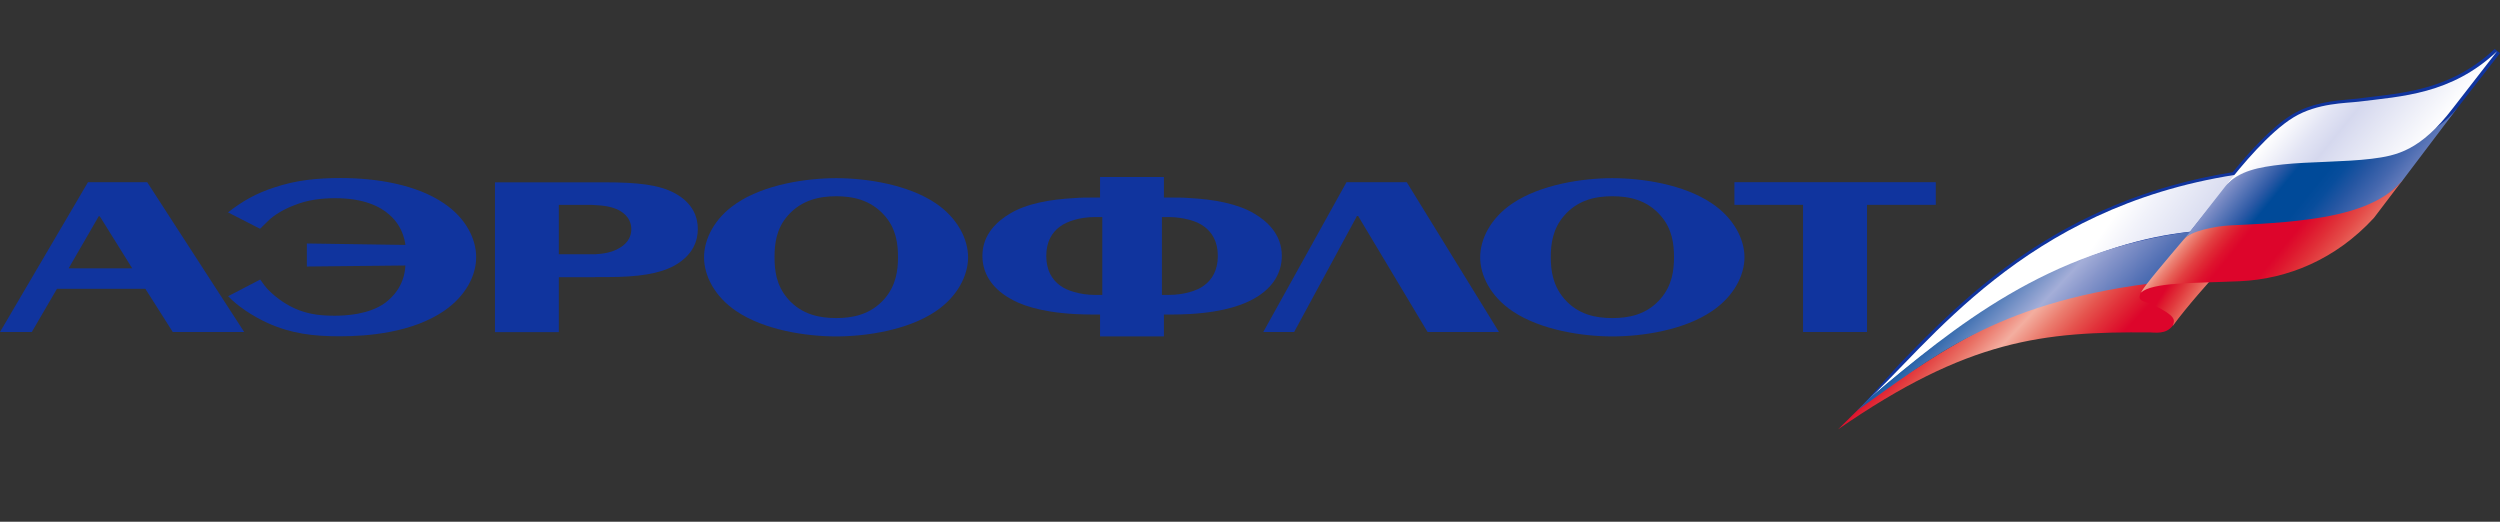 <svg width="230" height="48" viewBox="0 0 230 48" fill="none" xmlns="http://www.w3.org/2000/svg">
<rect x="0" y="0" width="230" height="48" fill="#333333" stroke="none"/>
<path fill-rule="evenodd" clip-rule="evenodd" d="M218.128 8.917L216.967 9.063L216.221 9.135C214.827 9.256 212.712 9.426 210.853 10.551C209.007 11.677 206.892 14.025 205.413 15.84C189.359 18.406 180.569 27.482 174.749 33.485L171.105 37.551L171.717 37.37C182.647 27.736 192.404 22.593 201.537 21.625L201.671 21.613L202.882 20.1L205.437 16.893C206.489 15.985 207.944 15.671 210.083 15.441L213.824 15.211L218.25 14.908C220.781 14.581 222.958 14.037 225.941 10.116L230 4.887L229.511 4.5C225.782 8.022 221.711 8.494 218.128 8.917ZM218.202 9.522C221.307 9.159 224.767 8.627 228.093 6.315C226.895 7.864 225.415 9.765 225.415 9.765C222.579 13.492 220.61 14 218.153 14.315L213.776 14.605L209.985 14.835C208.384 15.005 207.222 15.332 206.207 15.816C207.626 14.109 209.521 12.064 211.171 11.059C212.895 10.007 214.913 9.837 216.258 9.728L217.04 9.656C217.052 9.656 218.202 9.522 218.202 9.522ZM204.899 16.554C204.606 16.905 202.356 19.725 202.356 19.725C202.356 19.725 201.427 20.875 201.292 21.044C193.492 21.903 185.251 25.776 176.265 32.783C181.95 26.962 190.374 19.059 204.899 16.554Z" fill="#10349E"/>
<path fill-rule="evenodd" clip-rule="evenodd" d="M171.484 37.152C183.087 29.056 189.323 25.849 203.114 25.727L200.143 29.552C199.581 30.689 198.713 30.641 197.808 30.581C187.953 30.508 181.07 31.21 169.1 39.5L171.484 37.152Z" fill="url(#paint0_linear_25608_2942)"/>
<path fill-rule="evenodd" clip-rule="evenodd" d="M171.484 37.14C183.161 26.853 192.905 22.218 201.488 21.322C202.246 20.366 204.863 17.159 205.657 16.082C186.107 19.132 177.463 31.755 171.484 37.14Z" fill="url(#paint1_linear_25608_2942)"/>
<path fill-rule="evenodd" clip-rule="evenodd" d="M172.083 36.559C171.851 36.777 171.044 37.6 170.812 37.794C177.659 32.977 183.405 27.954 197.698 26.091C198.407 25.316 200.485 22.714 201.464 21.322C188.43 23.017 179.908 29.951 172.083 36.559Z" fill="url(#paint2_linear_25608_2942)"/>
<path fill-rule="evenodd" clip-rule="evenodd" d="M199.886 30C200.009 29.576 200.314 29.261 198.872 28.451C197.172 27.494 196.573 27.894 196.952 26.913C197.233 26.175 200.889 24.699 203.567 25.57C203.567 25.57 201.195 28.184 199.886 30Z" fill="url(#paint3_linear_25608_2942)"/>
<path fill-rule="evenodd" clip-rule="evenodd" d="M210.157 14.884C207.479 15.223 205.792 15.864 204.728 17.147L200.999 21.915C201.806 21.225 204.276 20.887 206.941 20.814H207.32C207.43 20.814 207.54 20.814 207.662 20.814C208.041 20.802 208.433 20.79 208.848 20.777C212.626 20.632 217.872 20.124 220.94 16.723L225.525 10.66L226.075 9.934C222.077 14.956 212.981 14.521 210.157 14.884Z" fill="url(#paint4_linear_25608_2942)"/>
<path fill-rule="evenodd" clip-rule="evenodd" d="M212.37 20.185C209.509 20.572 206.22 20.681 205.278 20.729C203.677 20.802 201.537 21.286 200.95 21.976C199.153 24.106 197.429 26.103 196.952 26.926C198.053 25.957 201.672 26.066 206.061 25.873C210.45 25.679 214.888 23.864 218.397 20.051L221.063 16.542C219.29 18.708 216.148 19.676 212.37 20.185Z" fill="url(#paint5_linear_25608_2942)"/>
<path fill-rule="evenodd" clip-rule="evenodd" d="M217.003 9.353C215.842 9.498 213.201 9.462 211.012 10.793C208.812 12.124 206.171 15.295 204.875 16.965C206.085 15.731 207.687 15.38 210.034 15.126C212.382 14.872 215.781 14.908 218.202 14.605C220.512 14.315 222.676 13.867 225.672 9.946L229.731 4.718C225.525 8.687 220.928 8.857 217.003 9.353Z" fill="url(#paint6_linear_25608_2942)"/>
<path fill-rule="evenodd" clip-rule="evenodd" d="M119.062 30.544L124.84 19.875H124.949L131.336 30.544H137.906L129.422 16.762H123.877L116.222 30.544H119.062Z" fill="#10349E"/>
<path fill-rule="evenodd" clip-rule="evenodd" d="M28.23 24.52L37.298 24.425C37.2 26.352 36.03 27.418 35.421 27.873C33.922 28.951 31.776 29.047 30.753 29.047C29.253 29.047 27.961 28.855 26.633 28.137C25.792 27.682 24.829 26.915 24.341 26.269L23.939 25.718L20.989 27.251C21.855 28.161 23.196 29.059 24.622 29.717C26.803 30.699 28.827 30.939 31.265 30.939C33.861 30.939 37.907 30.603 40.833 28.616C42.868 27.227 43.807 25.335 43.807 23.658C43.807 21.982 42.868 20.066 40.833 18.701C38.31 16.977 34.629 16.378 31.338 16.378C29.205 16.378 27.242 16.57 25.256 17.24C23.598 17.767 22.306 18.498 20.977 19.539L23.927 21.048L24.634 20.354C25.219 19.755 26.206 19.204 27.108 18.869C28.303 18.39 29.546 18.234 30.85 18.234C33.471 18.234 34.982 19 35.823 19.755C36.384 20.234 37.115 21.132 37.298 22.533L28.23 22.401V24.52Z" fill="#10349E"/>
<path fill-rule="evenodd" clip-rule="evenodd" d="M148.34 18.055C149.815 18.055 151.497 18.354 152.789 19.851C153.837 21.048 154.008 22.437 154.008 23.658C154.008 24.88 153.837 26.245 152.789 27.466C151.497 28.975 149.815 29.262 148.34 29.262C146.865 29.262 145.183 28.975 143.891 27.466C142.855 26.245 142.672 24.88 142.672 23.658C142.672 22.437 142.855 21.048 143.891 19.851C145.183 18.354 146.865 18.055 148.34 18.055ZM148.34 30.951C151.095 30.951 154.922 30.376 157.494 28.628C159.529 27.262 160.492 25.323 160.492 23.67C160.492 22.018 159.529 20.078 157.494 18.713C154.922 16.965 151.083 16.39 148.34 16.39C145.61 16.39 141.746 16.965 139.15 18.713C137.114 20.078 136.176 22.018 136.176 23.67C136.176 25.323 137.114 27.262 139.15 28.628C141.746 30.376 145.61 30.951 148.34 30.951Z" fill="#10349E"/>
<path fill-rule="evenodd" clip-rule="evenodd" d="M98.828 20.234C99.389 20.066 100.047 19.971 100.718 19.971H101.412V27.131H100.718C100.059 27.131 99.401 27.035 98.828 26.867C98.329 26.724 97.865 26.532 97.5 26.245C96.817 25.742 96.257 24.904 96.257 23.539C96.257 22.198 96.817 21.359 97.5 20.857C97.865 20.581 98.329 20.378 98.828 20.234ZM109.469 28.891C112.748 28.7 114.479 27.981 115.405 27.454C117.136 26.472 117.928 25.071 117.928 23.539C117.928 21.527 116.526 20.318 115.405 19.659C113.845 18.725 111.663 18.342 109.469 18.222C108.884 18.174 108.299 18.174 107.714 18.174H107.08V16.282H101.205V18.174H100.596C100.011 18.174 99.426 18.174 98.841 18.222C96.622 18.342 94.44 18.725 92.905 19.659C91.783 20.33 90.382 21.527 90.382 23.539C90.382 25.071 91.174 26.46 92.905 27.454C93.794 27.981 95.525 28.7 98.841 28.891C99.377 28.915 99.962 28.939 100.596 28.939H101.205V30.951H107.08V28.939H107.714C108.348 28.939 108.945 28.915 109.469 28.891ZM109.469 20.234C109.981 20.378 110.432 20.569 110.798 20.857C111.48 21.359 112.041 22.198 112.041 23.539C112.041 24.904 111.48 25.742 110.798 26.245C110.432 26.532 109.981 26.724 109.469 26.867C108.884 27.035 108.25 27.131 107.555 27.131H106.897V19.971H107.555C108.25 19.971 108.884 20.078 109.469 20.234Z" fill="#10349E"/>
<path fill-rule="evenodd" clip-rule="evenodd" d="M76.937 18.055C78.387 18.055 80.094 18.354 81.398 19.851C82.446 21.048 82.617 22.437 82.617 23.658C82.617 24.88 82.434 26.245 81.398 27.466C80.094 28.975 78.387 29.262 76.937 29.262C75.462 29.262 73.755 28.975 72.463 27.466C71.415 26.245 71.257 24.88 71.257 23.658C71.257 22.437 71.415 21.048 72.463 19.851C73.768 18.354 75.474 18.055 76.937 18.055ZM76.937 30.951C79.667 30.951 83.531 30.376 86.103 28.628C88.114 27.262 89.064 25.323 89.064 23.67C89.064 22.018 88.114 20.078 86.103 18.713C83.531 16.965 79.667 16.39 76.937 16.39C74.194 16.39 70.318 16.965 67.746 18.713C65.711 20.078 64.772 22.018 64.772 23.67C64.772 25.323 65.711 27.262 67.746 28.628C70.331 30.376 74.194 30.951 76.937 30.951Z" fill="#10349E"/>
<path fill-rule="evenodd" clip-rule="evenodd" d="M54.753 25.491H55.85C58.678 25.491 60.64 25.203 62.041 24.437C63.797 23.455 64.199 22.114 64.199 21.06C64.199 20.03 63.797 18.689 62.041 17.755C60.64 17.013 58.763 16.773 55.606 16.773H54.753H45.538V30.555H51.413V25.503H54.753V25.491ZM54.753 18.869C55.46 18.893 56.386 19.013 57.044 19.396C57.934 19.923 58.08 20.641 58.08 21.072C58.08 21.503 57.958 22.27 56.983 22.82C56.325 23.227 55.508 23.347 54.74 23.395H54.131H51.413V18.845H54.131C54.326 18.845 54.521 18.845 54.753 18.869Z" fill="#10349E"/>
<path fill-rule="evenodd" clip-rule="evenodd" d="M9.239 19.994L12.164 24.688H6.314L9.081 19.899H9.166L9.239 19.994ZM13.371 26.568L15.894 30.544H22.464L13.542 16.762H8.093L0 30.544H2.925L5.241 26.568H13.371Z" fill="#10349E"/>
<path fill-rule="evenodd" clip-rule="evenodd" d="M159.566 18.845H165.88V30.544H171.767V18.845H178.093V16.762H159.566V18.845Z" fill="#10349E"/>
<defs>
<linearGradient id="paint0_linear_25608_2942" x1="176.583" y1="23.827" x2="193.947" y2="40.186" gradientUnits="userSpaceOnUse">
<stop offset="0.209" stop-color="#DD052B"/>
<stop offset="0.241" stop-color="#DF1F31"/>
<stop offset="0.296" stop-color="#E34242"/>
<stop offset="0.369" stop-color="#E97165"/>
<stop offset="0.454" stop-color="#F3AA9C"/>
<stop offset="0.46" stop-color="#F3AEA0"/>
<stop offset="0.462" stop-color="#F3AD9E"/>
<stop offset="0.539" stop-color="#EB7D6F"/>
<stop offset="0.61" stop-color="#E5544E"/>
<stop offset="0.674" stop-color="#E1323A"/>
<stop offset="0.728" stop-color="#DE182F"/>
<stop offset="0.767" stop-color="#DD052B"/>
</linearGradient>
<linearGradient id="paint1_linear_25608_2942" x1="183.161" y1="22.87" x2="199.522" y2="34.444" gradientUnits="userSpaceOnUse">
<stop offset="0.374" stop-color="white"/>
<stop offset="0.487" stop-color="#F1F2FA"/>
<stop offset="0.694" stop-color="#DCDFF1"/>
<stop offset="0.822" stop-color="#D5D8EE"/>
</linearGradient>
<linearGradient id="paint2_linear_25608_2942" x1="178.468" y1="22.477" x2="194.344" y2="37.433" gradientUnits="userSpaceOnUse">
<stop offset="0.184" stop-color="#004A99"/>
<stop offset="0.485" stop-color="#A4AED8"/>
<stop offset="0.569" stop-color="#8695CA"/>
<stop offset="0.712" stop-color="#5471B5"/>
<stop offset="0.836" stop-color="#2E5BA5"/>
<stop offset="0.937" stop-color="#0E4E9D"/>
<stop offset="1" stop-color="#004A99"/>
</linearGradient>
<linearGradient id="paint3_linear_25608_2942" x1="196.502" y1="24.549" x2="204.179" y2="29.395" gradientUnits="userSpaceOnUse">
<stop offset="0.374" stop-color="#DD052B"/>
<stop offset="0.434" stop-color="#DE1B2F"/>
<stop offset="0.528" stop-color="#E1393D"/>
<stop offset="0.644" stop-color="#E76057"/>
<stop offset="0.779" stop-color="#EE9182"/>
<stop offset="0.927" stop-color="#F7C9BD"/>
<stop offset="0.969" stop-color="#FAD9D0"/>
</linearGradient>
<linearGradient id="paint4_linear_25608_2942" x1="204.33" y1="8.56" x2="223.135" y2="23.944" gradientUnits="userSpaceOnUse">
<stop offset="0.135" stop-color="#D2D6ED"/>
<stop offset="0.259" stop-color="#7789C3"/>
<stop offset="0.359" stop-color="#2C59A5"/>
<stop offset="0.405" stop-color="#004A99"/>
<stop offset="0.497" stop-color="#004A99"/>
<stop offset="0.543" stop-color="#084D9C"/>
<stop offset="0.606" stop-color="#2556A2"/>
<stop offset="0.679" stop-color="#4467AE"/>
<stop offset="0.758" stop-color="#6B80BE"/>
<stop offset="0.843" stop-color="#9AA5D4"/>
<stop offset="0.931" stop-color="#D1D5EC"/>
<stop offset="0.932" stop-color="#D2D6ED"/>
</linearGradient>
<linearGradient id="paint5_linear_25608_2942" x1="201.091" y1="15.37" x2="216.775" y2="28.2" gradientUnits="userSpaceOnUse">
<stop offset="0.147" stop-color="#FAD9D0"/>
<stop offset="0.15" stop-color="#F9D5CB"/>
<stop offset="0.188" stop-color="#F2A99A"/>
<stop offset="0.225" stop-color="#EC8173"/>
<stop offset="0.263" stop-color="#E65E55"/>
<stop offset="0.3" stop-color="#E23F41"/>
<stop offset="0.338" stop-color="#DF2734"/>
<stop offset="0.375" stop-color="#DE122D"/>
<stop offset="0.411" stop-color="#DD052B"/>
<stop offset="0.571" stop-color="#DD052B"/>
<stop offset="0.619" stop-color="#DE162E"/>
<stop offset="0.679" stop-color="#E02E37"/>
<stop offset="0.747" stop-color="#E44B48"/>
<stop offset="0.82" stop-color="#E96F63"/>
<stop offset="0.897" stop-color="#F09A8B"/>
<stop offset="0.977" stop-color="#F8CABF"/>
<stop offset="1" stop-color="#FAD9D0"/>
</linearGradient>
<linearGradient id="paint6_linear_25608_2942" x1="210.407" y1="5.313" x2="223.905" y2="16.356" gradientUnits="userSpaceOnUse">
<stop offset="0.19" stop-color="white"/>
<stop offset="0.357" stop-color="#E2E4F4"/>
<stop offset="0.46" stop-color="#D5D8EE"/>
<stop offset="0.859" stop-color="white"/>
</linearGradient>
</defs>
</svg>
